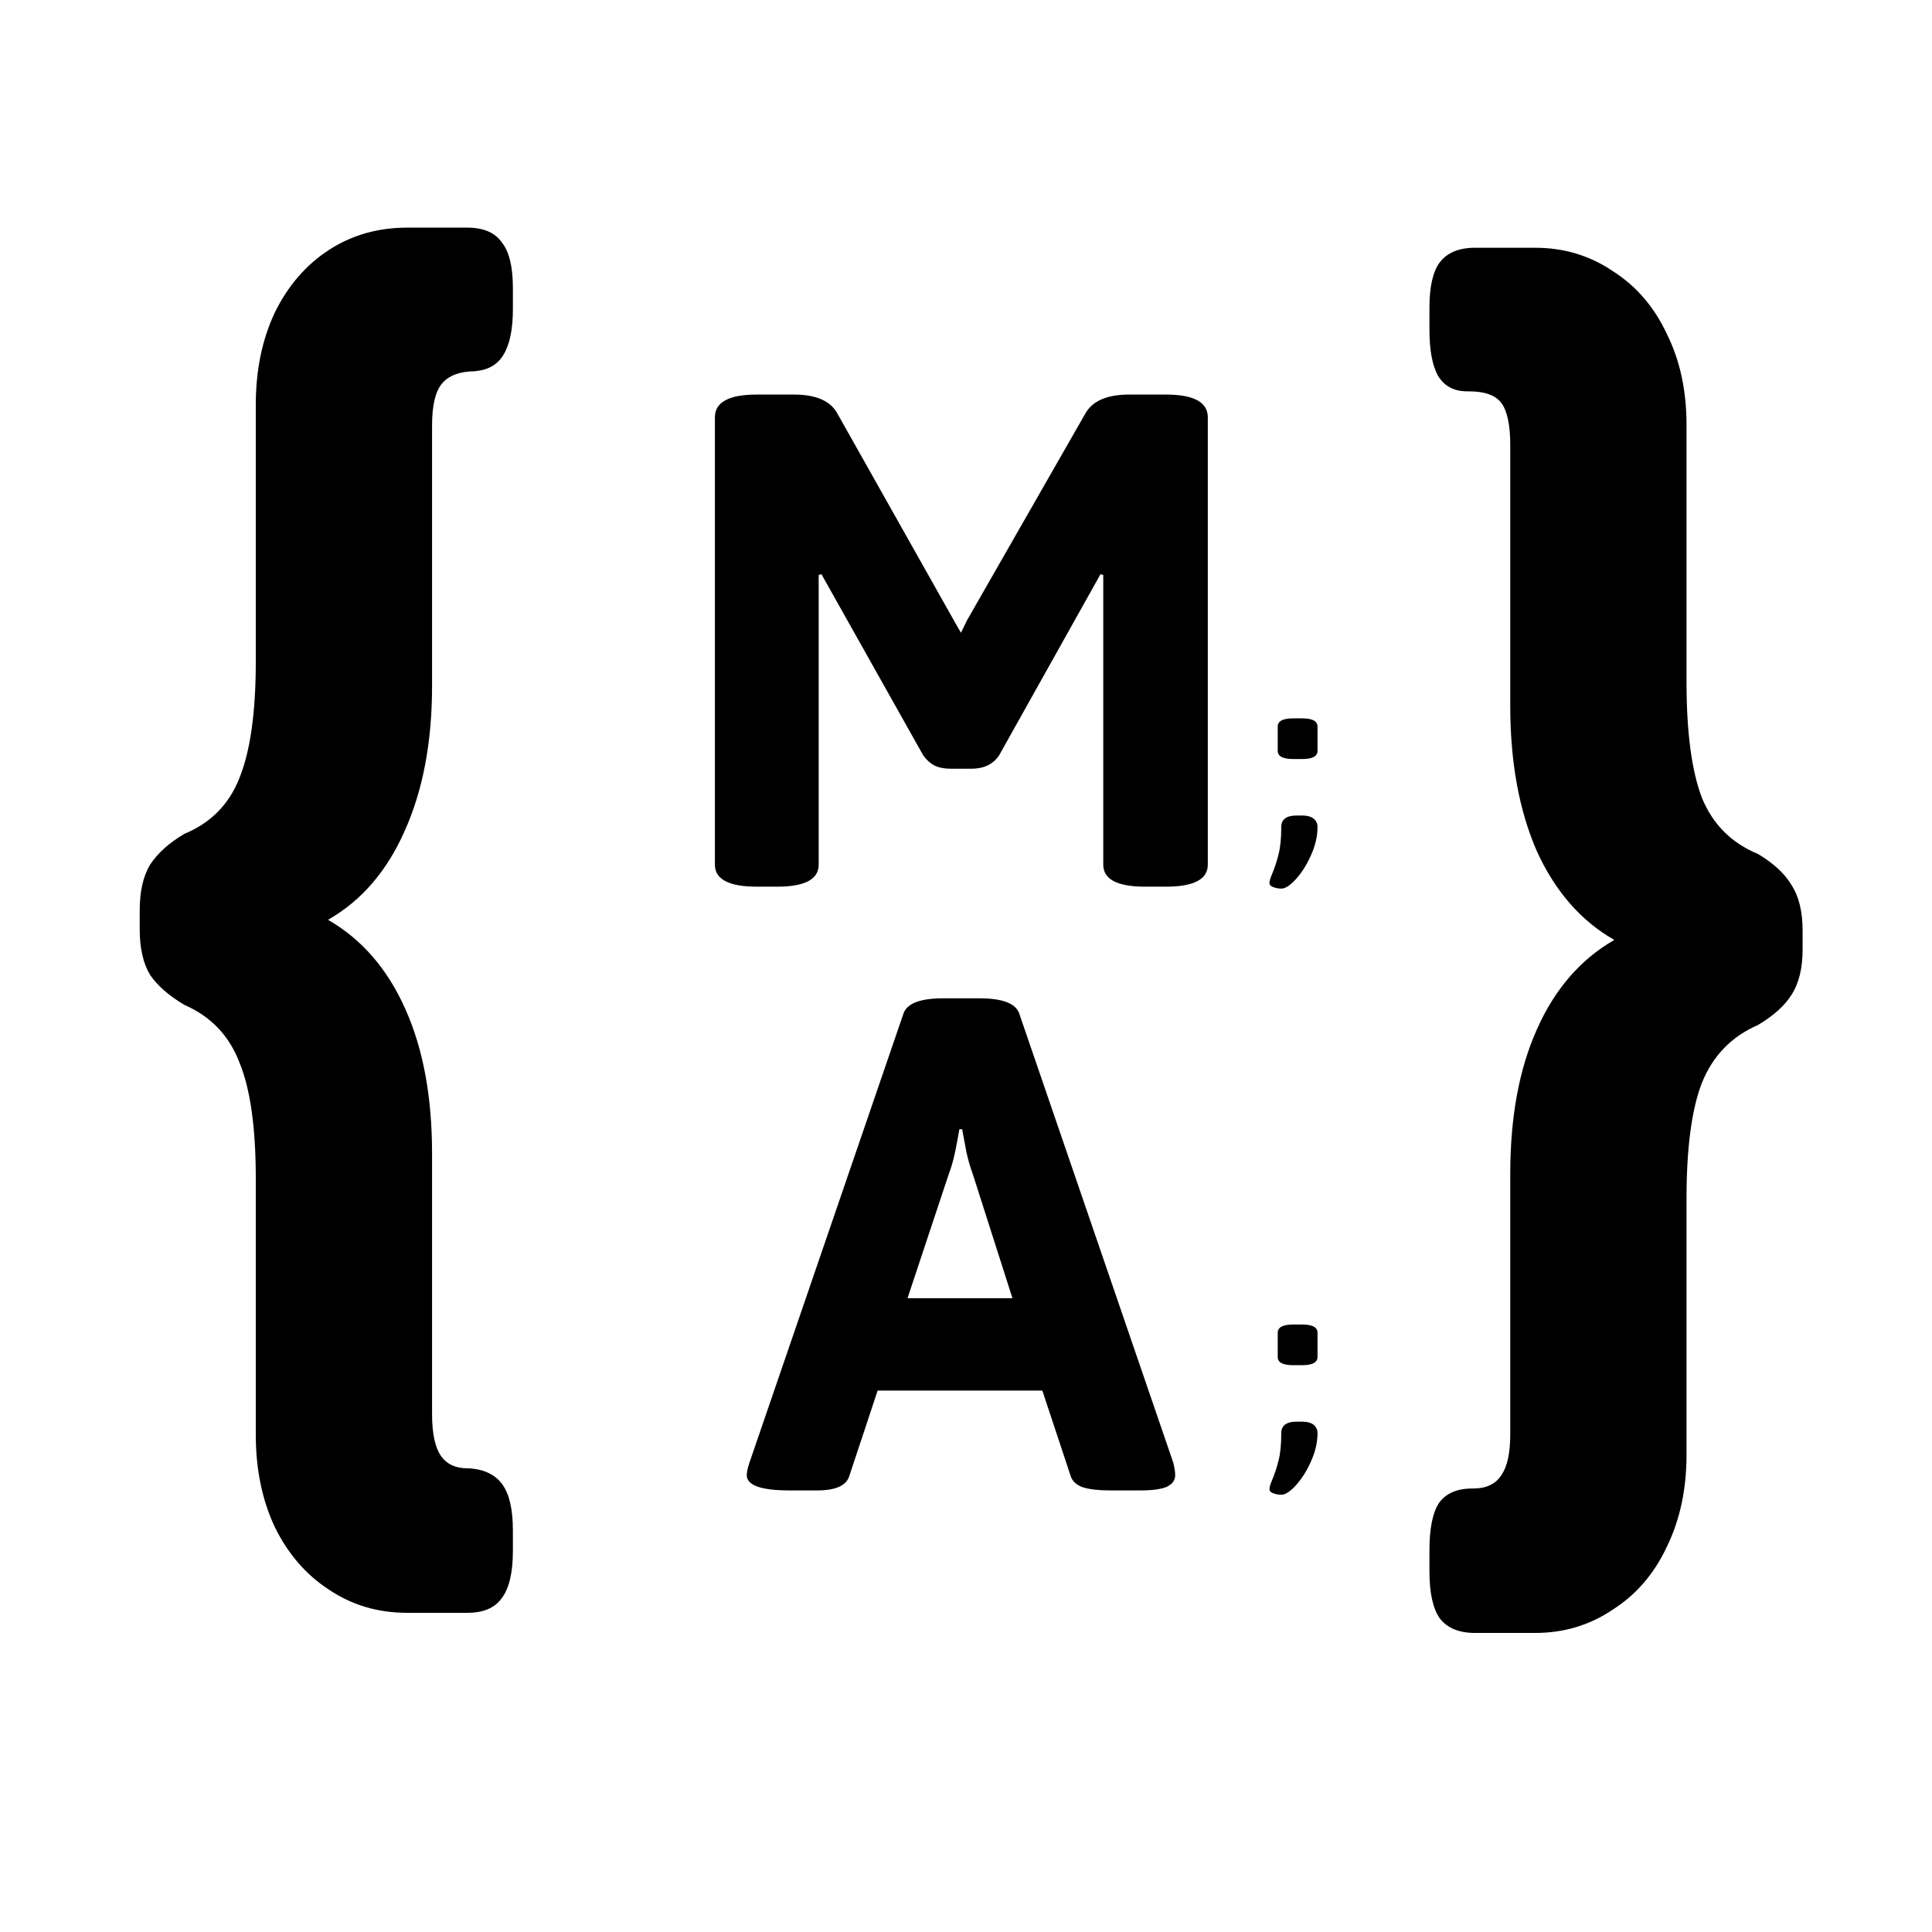 <svg width="192" height="192" viewBox="0 0 192 192" fill="none" xmlns="http://www.w3.org/2000/svg">
<rect width="192" height="192" fill="white"/>
<path d="M128.546 75.433C128.009 75.433 127.613 75.364 127.359 75.228C127.105 75.091 126.979 74.886 126.979 74.612V72.21C126.979 71.936 127.105 71.731 127.359 71.595C127.613 71.458 128.009 71.39 128.546 71.39H129.381C129.918 71.39 130.309 71.458 130.553 71.595C130.807 71.731 130.934 71.936 130.934 72.21V74.612C130.934 74.886 130.807 75.091 130.553 75.228C130.309 75.364 129.918 75.433 129.381 75.433H128.546ZM127.345 88.309C127.062 88.309 126.793 88.26 126.539 88.162C126.285 88.074 126.158 87.938 126.158 87.752C126.158 87.644 126.183 87.513 126.231 87.356C126.28 87.2 126.339 87.044 126.407 86.888C126.681 86.233 126.9 85.564 127.066 84.881C127.242 84.197 127.33 83.299 127.33 82.186C127.33 81.424 127.848 81.043 128.883 81.043H129.381C129.908 81.043 130.299 81.15 130.553 81.365C130.807 81.57 130.934 81.844 130.934 82.186C130.934 83.094 130.719 84.026 130.289 84.983C129.869 85.931 129.371 86.722 128.795 87.356C128.219 87.991 127.735 88.309 127.345 88.309Z" fill="black"/>
<path d="M128.546 135.671C128.009 135.671 127.613 135.603 127.359 135.466C127.105 135.329 126.979 135.124 126.979 134.851V132.448C126.979 132.175 127.105 131.97 127.359 131.833C127.613 131.696 128.009 131.628 128.546 131.628H129.381C129.918 131.628 130.309 131.696 130.553 131.833C130.807 131.97 130.934 132.175 130.934 132.448V134.851C130.934 135.124 130.807 135.329 130.553 135.466C130.309 135.603 129.918 135.671 129.381 135.671H128.546ZM127.345 148.547C127.062 148.547 126.793 148.498 126.539 148.4C126.285 148.312 126.158 148.176 126.158 147.99C126.158 147.883 126.183 147.751 126.231 147.595C126.28 147.438 126.339 147.282 126.407 147.126C126.681 146.472 126.9 145.803 127.066 145.119C127.242 144.436 127.33 143.537 127.33 142.424C127.33 141.662 127.848 141.281 128.883 141.281H129.381C129.908 141.281 130.299 141.389 130.553 141.604C130.807 141.809 130.934 142.082 130.934 142.424C130.934 143.332 130.719 144.265 130.289 145.222C129.869 146.169 129.371 146.96 128.795 147.595C128.219 148.229 127.735 148.547 127.345 148.547Z" fill="black"/>
<path d="M75.227 88.117C72.44 88.117 71.047 87.388 71.047 85.93V41.477C71.047 40.721 71.385 40.161 72.062 39.797C72.74 39.406 73.794 39.211 75.227 39.211H78.898C81.112 39.211 82.557 39.849 83.234 41.125L94.914 61.867L95.5 62.883L96.086 61.672L107.844 41.125C108.547 39.849 110.005 39.211 112.219 39.211H115.852C118.638 39.211 120.031 39.966 120.031 41.477V85.93C120.031 87.388 118.638 88.117 115.852 88.117H113.82C111.034 88.117 109.641 87.388 109.641 85.93V57.141L109.367 57.062L99.289 75.07C98.69 75.956 97.766 76.398 96.516 76.398H94.523C93.872 76.398 93.326 76.294 92.883 76.086C92.44 75.852 92.062 75.513 91.75 75.07L81.633 57.062L81.359 57.141V85.93C81.359 87.388 79.979 88.117 77.219 88.117H75.227ZM78.469 148.117C75.63 148.117 74.211 147.609 74.211 146.594C74.211 146.307 74.302 145.891 74.484 145.344L89.797 100.695C90.162 99.706 91.477 99.211 93.742 99.211H97.336C99.602 99.211 100.917 99.706 101.281 100.695L116.594 145.344C116.724 145.865 116.789 146.281 116.789 146.594C116.789 147.115 116.503 147.505 115.93 147.766C115.383 148 114.51 148.117 113.312 148.117H110.266C109.172 148.117 108.286 148.013 107.609 147.805C106.958 147.57 106.555 147.193 106.398 146.672L103.586 138.195H87.219L84.406 146.672C84.12 147.635 83.052 148.117 81.203 148.117H78.469ZM100.617 129.016L96.672 116.672C96.438 116.047 96.229 115.331 96.047 114.523C95.891 113.716 95.747 112.948 95.617 112.219H95.344L95.188 113.078C94.927 114.615 94.628 115.812 94.289 116.672L90.188 129.016H100.617Z" fill="black"/>
<path d="M40.459 160.28C37.554 160.28 34.962 159.511 32.684 157.973C30.405 156.492 28.61 154.413 27.3 151.735C26.047 149.058 25.42 146.01 25.42 142.592V117.128C25.42 112.058 24.879 108.213 23.797 105.593C22.771 102.915 20.949 101.007 18.328 99.868C16.79 98.956 15.651 97.959 14.91 96.877C14.227 95.738 13.885 94.228 13.885 92.348V90.468C13.885 88.588 14.227 87.079 14.91 85.939C15.651 84.8 16.79 83.775 18.328 82.863C20.949 81.781 22.771 79.93 23.797 77.309C24.879 74.632 25.42 70.787 25.42 65.773V40.224C25.42 36.806 26.047 33.758 27.3 31.081C28.61 28.404 30.405 26.324 32.684 24.843C34.962 23.362 37.554 22.622 40.459 22.622H46.441C48.036 22.622 49.175 23.106 49.859 24.074C50.599 24.986 50.97 26.495 50.97 28.603V30.739C50.97 32.733 50.656 34.243 50.03 35.268C49.403 36.294 48.406 36.835 47.039 36.892H47.295C45.7 36.892 44.561 37.319 43.877 38.173C43.251 38.971 42.938 40.338 42.938 42.275V68.166C42.938 73.749 42.026 78.562 40.203 82.607C38.437 86.595 35.902 89.528 32.598 91.408C35.959 93.345 38.523 96.307 40.289 100.295C42.054 104.226 42.938 109.011 42.938 114.65V140.542C42.938 142.421 43.222 143.789 43.792 144.643C44.362 145.498 45.273 145.925 46.526 145.925H46.697C48.178 146.039 49.261 146.58 49.944 147.548C50.628 148.517 50.97 150.026 50.97 152.077V154.128C50.97 156.293 50.599 157.859 49.859 158.828C49.175 159.796 48.036 160.28 46.441 160.28H40.459Z" fill="black"/>
<path d="M146.584 162.28C144.989 162.28 143.822 161.796 143.081 160.828C142.397 159.859 142.056 158.293 142.056 156.128V154.077C142.056 151.912 142.369 150.346 142.996 149.377C143.679 148.409 144.79 147.925 146.328 147.925H146.414C147.724 147.925 148.664 147.469 149.233 146.558C149.803 145.703 150.088 144.364 150.088 142.542V116.65C150.088 111.011 150.971 106.226 152.737 102.295C154.503 98.307 157.066 95.345 160.427 93.408C157.123 91.528 154.56 88.595 152.737 84.607C150.971 80.562 150.088 75.749 150.088 70.166V44.275C150.088 42.281 149.803 40.885 149.233 40.088C148.664 39.29 147.581 38.892 145.986 38.892H145.815C144.505 38.892 143.537 38.379 142.91 37.353C142.34 36.328 142.056 34.79 142.056 32.739V30.603C142.056 28.495 142.397 26.986 143.081 26.074C143.822 25.106 144.989 24.622 146.584 24.622H152.566C155.414 24.622 157.978 25.391 160.256 26.929C162.592 28.41 164.386 30.489 165.64 33.166C166.95 35.787 167.605 38.806 167.605 42.224V67.773C167.605 72.787 168.118 76.632 169.143 79.309C170.225 81.93 172.077 83.781 174.697 84.863C176.235 85.775 177.346 86.8 178.03 87.939C178.77 89.079 179.141 90.588 179.141 92.468V94.348C179.141 96.228 178.77 97.738 178.03 98.877C177.346 99.959 176.235 100.956 174.697 101.868C172.077 103.007 170.225 104.915 169.143 107.593C168.118 110.213 167.605 114.058 167.605 119.128V144.592C167.605 148.01 166.95 151.058 165.64 153.735C164.386 156.413 162.592 158.492 160.256 159.973C157.978 161.511 155.414 162.28 152.566 162.28H146.584Z" fill="black"/>
</svg>

